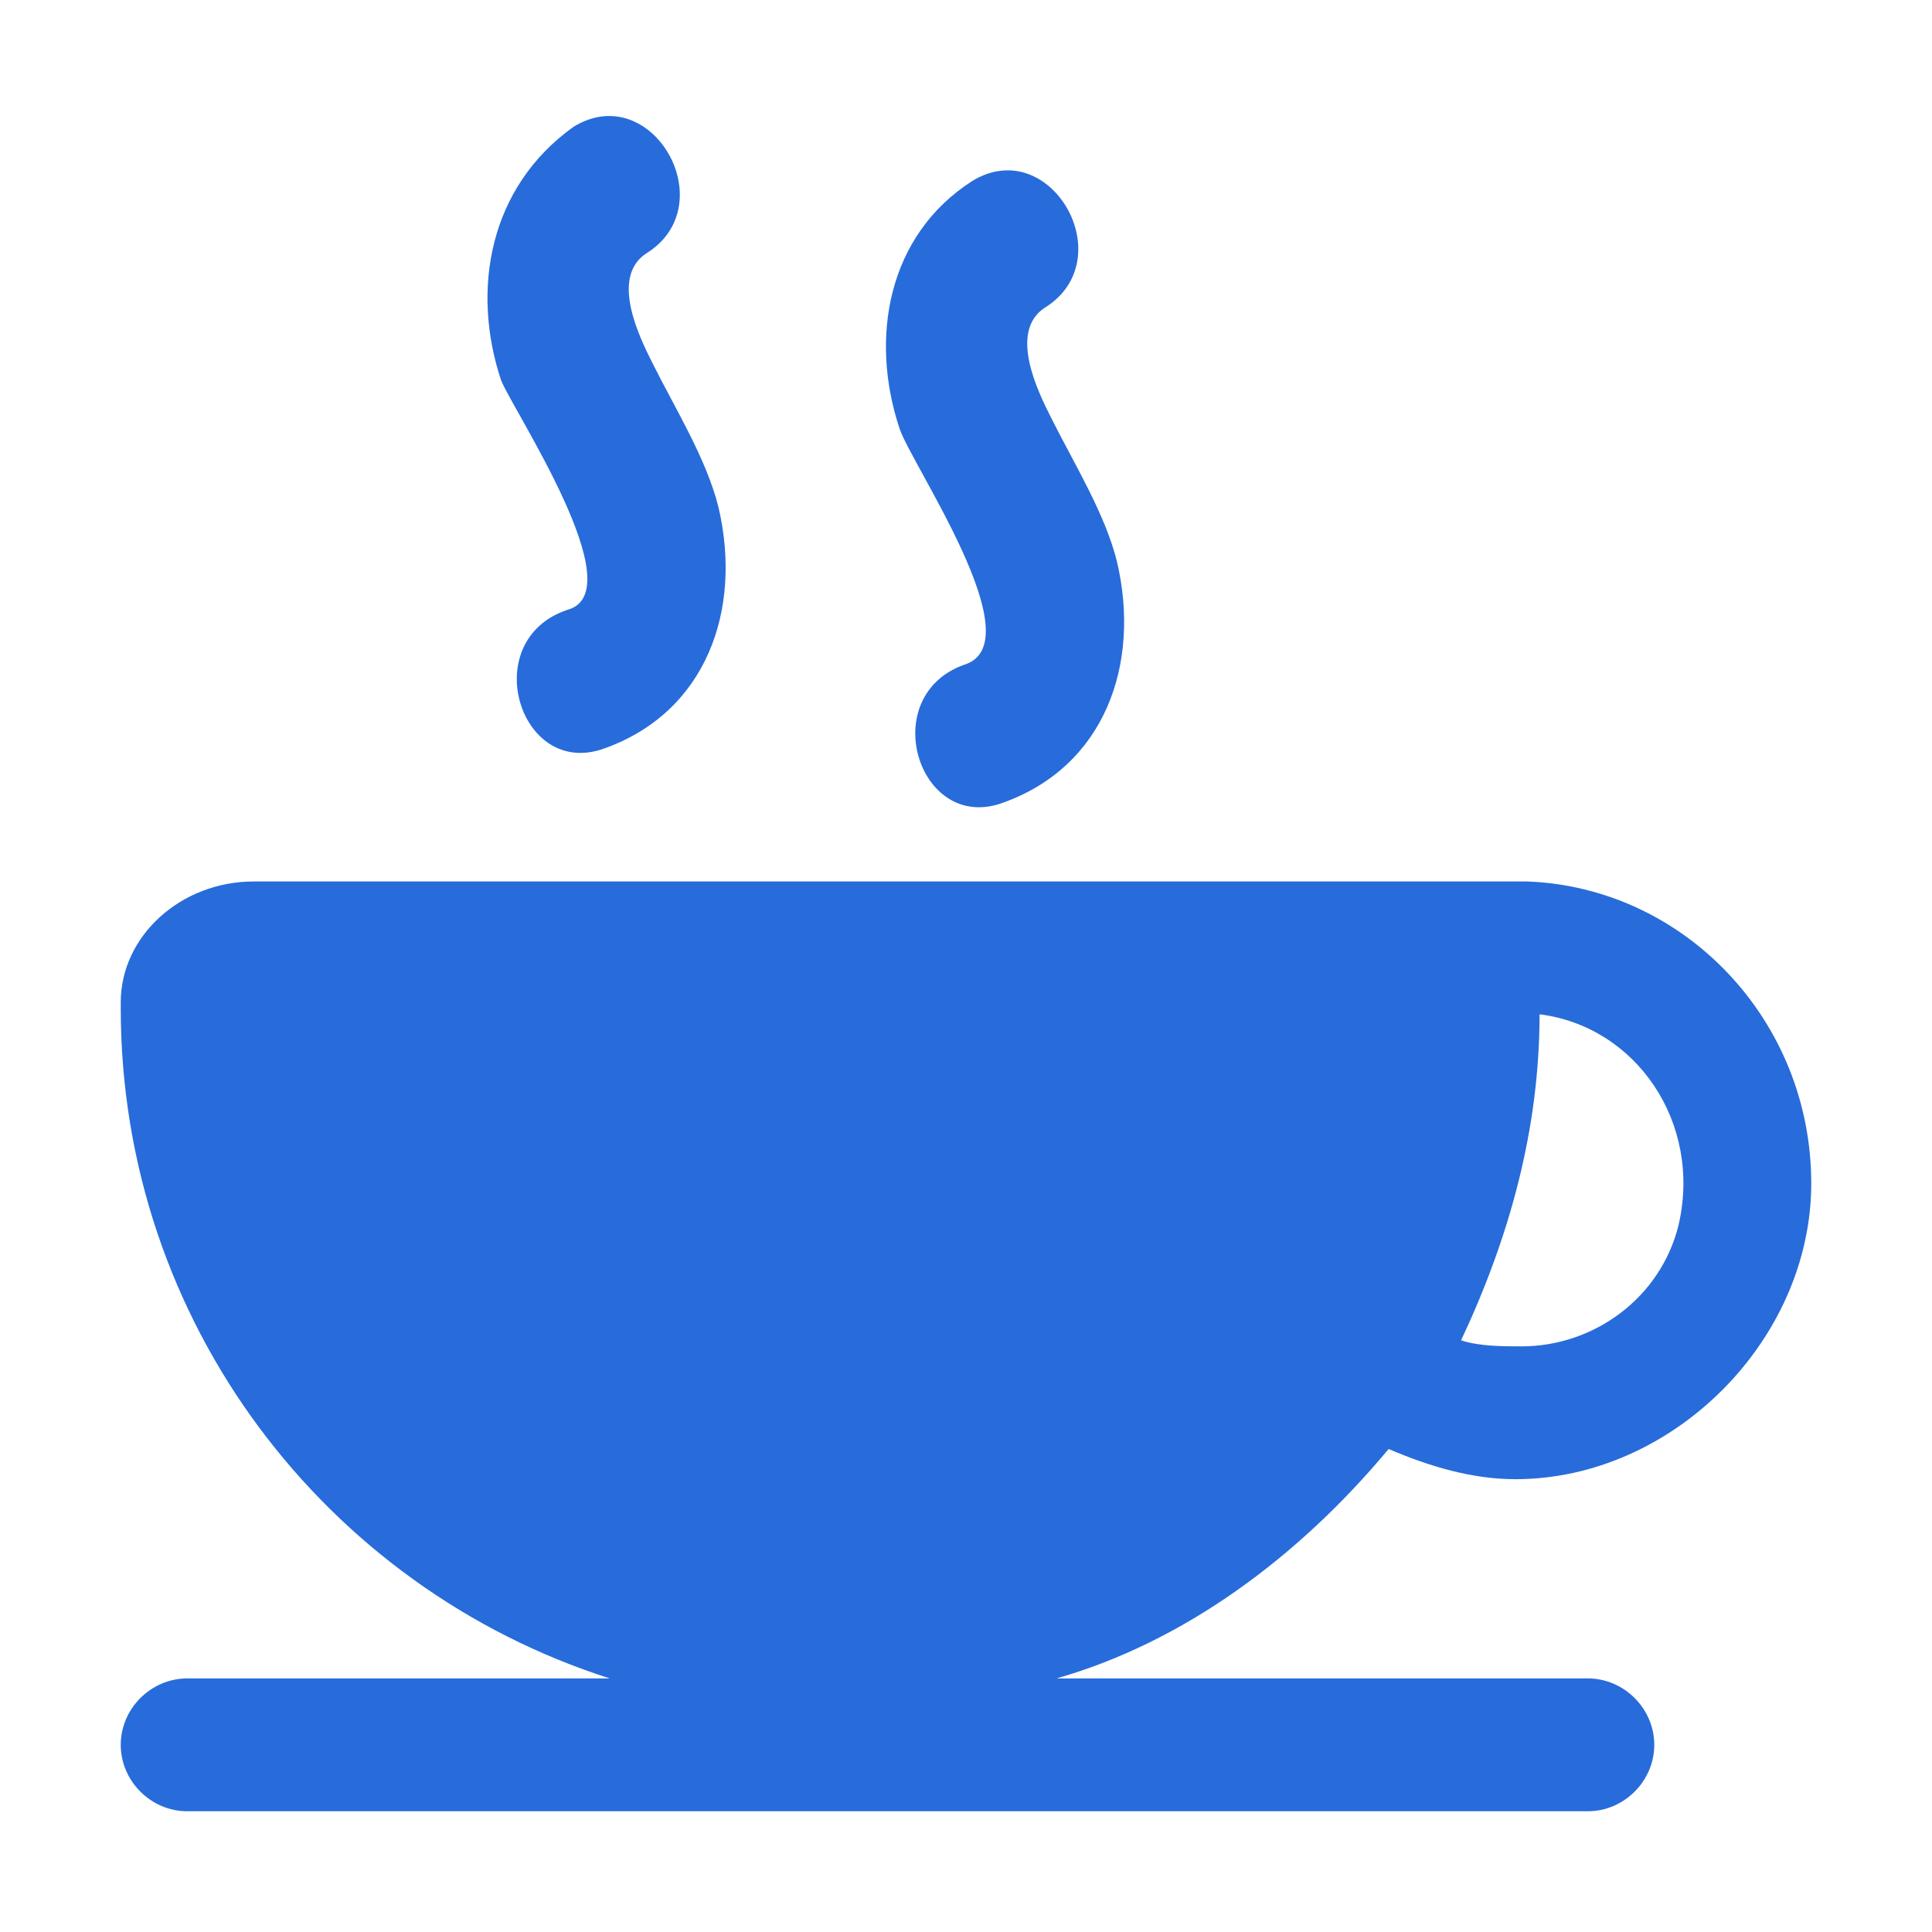 <svg id="Layer_1" version="1.1" viewBox="0 0 32 32" xml:space="preserve" xmlns="http://www.w3.org/2000/svg" enable-background="new 0 0 32 32"><g id="coffee_x5F_cup"><path d="M23 24c.7.3 1.4.5 2.1.5 2.6 0 4.9-2.3 4.9-4.9 0-2.7-2.1-4.9-4.7-5H4.2c-1.2 0-2.2.9-2.2 2v.1c0 5.2 3.4 9.6 8.1 11.1h-7c-.6 0-1.1.5-1.1 1.1 0 .6.5 1.1 1.1 1.1h23.2c.6 0 1.1-.5 1.1-1.1 0-.6-.5-1.1-1.1-1.1h-8.8c2.1-.6 4-2 5.5-3.8zm2.5-7.2c1.6.2 2.7 1.8 2.3 3.5-.3 1.2-1.4 2-2.6 2-.3 0-.7 0-1-.1.8-1.7 1.3-3.5 1.3-5.4zM9.4 10.1c-1.5.5-.8 2.8.6 2.3 1.7-.6 2.3-2.3 1.9-4-.2-.8-.7-1.6-1.1-2.4-.2-.4-.7-1.4-.1-1.8 1.3-.8.1-2.9-1.2-2.1-1.4 1-1.7 2.7-1.2 4.2.2.5 2.2 3.5 1.1 3.8zM16 11c-1.5.5-.8 2.8.6 2.3 1.7-.6 2.3-2.3 1.9-4-.2-.8-.7-1.6-1.1-2.4-.2-.4-.7-1.4-.1-1.8 1.3-.8.1-2.9-1.2-2.1-1.4.9-1.7 2.6-1.2 4.1.2.6 2.2 3.5 1.1 3.9z" fill="#276cda" class="fill-222a30"></path></g></svg>